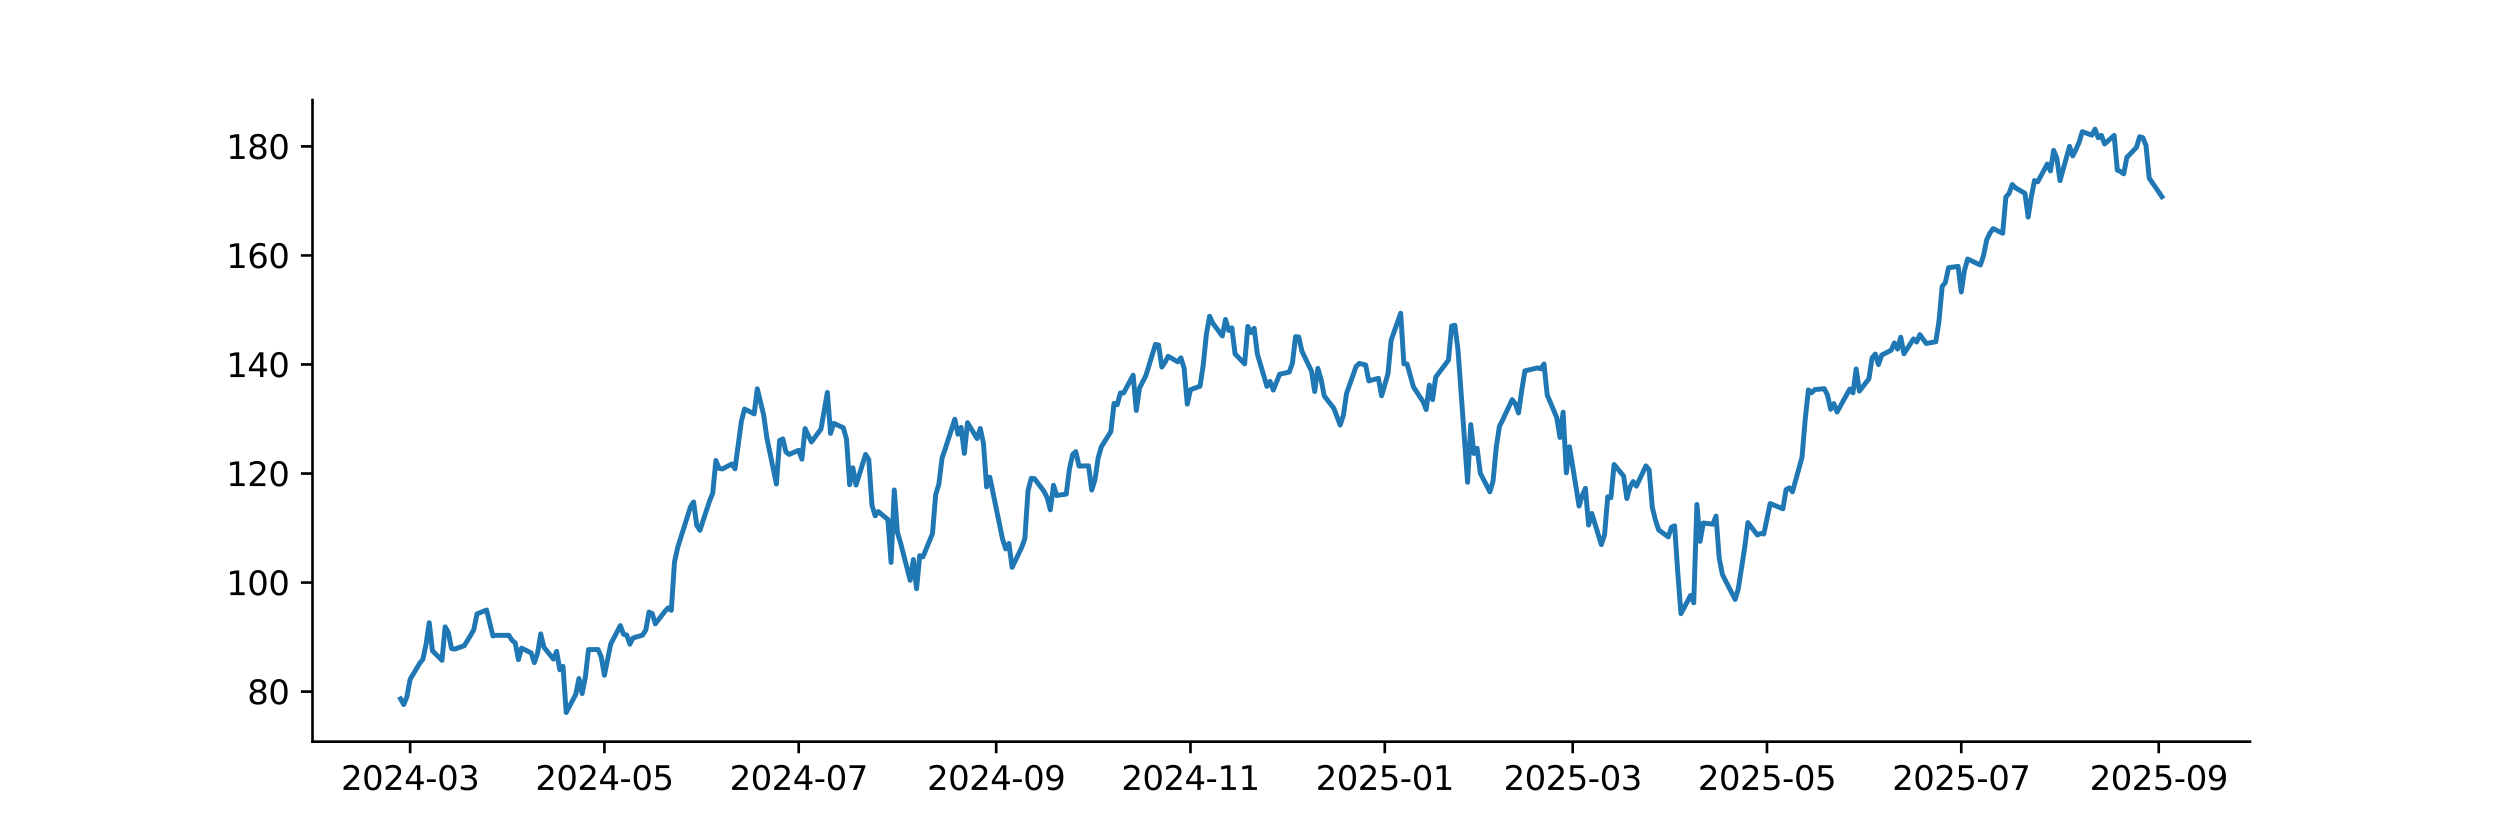 <?xml version="1.0" encoding="utf-8" standalone="no"?>
<!DOCTYPE svg PUBLIC "-//W3C//DTD SVG 1.1//EN"
  "http://www.w3.org/Graphics/SVG/1.1/DTD/svg11.dtd">
<svg xmlns:xlink="http://www.w3.org/1999/xlink" width="756pt" height="252pt" viewBox="0 0 756 252" xmlns="http://www.w3.org/2000/svg" version="1.1">
 <defs>
  <style type="text/css">*{stroke-linejoin: round; stroke-linecap: butt}</style>
 </defs>
 <g id="figure_1">
  <g id="patch_1">
   <path d="M 0 252 
L 756 252 
L 756 0 
L 0 0 
z
" style="fill: #ffffff"/>
  </g>
  <g id="axes_1">
   <g id="patch_2">
    <path d="M 94.5 224.28 
L 680.4 224.28 
L 680.4 30.24 
L 94.5 30.24 
z
" style="fill: #ffffff"/>
   </g>
   <g id="matplotlib.axis_1">
    <g id="xtick_1">
     <g id="line2d_1">
      <defs>
       <path id="m7238b1b52c" d="M 0 0 
L 0 3.5 
" style="stroke: #000000; stroke-width: 0.8"/>
      </defs>
      <g>
       <use xlink:href="#m7238b1b52c" x="124.021" y="224.28" style="stroke: #000000; stroke-width: 0.8"/>
      </g>
     </g>
     <g id="text_1">
      <!-- 2024-03 -->
      <g transform="translate(103.13 238.878) scale(0.1 -0.1)">
       <defs>
        <path id="DejaVuSans-32" d="M 1228 531 
L 3431 531 
L 3431 0 
L 469 0 
L 469 531 
Q 828 903 1448 1529 
Q 2069 2156 2228 2338 
Q 2531 2678 2651 2914 
Q 2772 3150 2772 3378 
Q 2772 3750 2511 3984 
Q 2250 4219 1831 4219 
Q 1534 4219 1204 4116 
Q 875 4013 500 3803 
L 500 4441 
Q 881 4594 1212 4672 
Q 1544 4750 1819 4750 
Q 2544 4750 2975 4387 
Q 3406 4025 3406 3419 
Q 3406 3131 3298 2873 
Q 3191 2616 2906 2266 
Q 2828 2175 2409 1742 
Q 1991 1309 1228 531 
z
" transform="scale(0.016)"/>
        <path id="DejaVuSans-30" d="M 2034 4250 
Q 1547 4250 1301 3770 
Q 1056 3291 1056 2328 
Q 1056 1369 1301 889 
Q 1547 409 2034 409 
Q 2525 409 2770 889 
Q 3016 1369 3016 2328 
Q 3016 3291 2770 3770 
Q 2525 4250 2034 4250 
z
M 2034 4750 
Q 2819 4750 3233 4129 
Q 3647 3509 3647 2328 
Q 3647 1150 3233 529 
Q 2819 -91 2034 -91 
Q 1250 -91 836 529 
Q 422 1150 422 2328 
Q 422 3509 836 4129 
Q 1250 4750 2034 4750 
z
" transform="scale(0.016)"/>
        <path id="DejaVuSans-34" d="M 2419 4116 
L 825 1625 
L 2419 1625 
L 2419 4116 
z
M 2253 4666 
L 3047 4666 
L 3047 1625 
L 3713 1625 
L 3713 1100 
L 3047 1100 
L 3047 0 
L 2419 0 
L 2419 1100 
L 313 1100 
L 313 1709 
L 2253 4666 
z
" transform="scale(0.016)"/>
        <path id="DejaVuSans-2d" d="M 313 2009 
L 1997 2009 
L 1997 1497 
L 313 1497 
L 313 2009 
z
" transform="scale(0.016)"/>
        <path id="DejaVuSans-33" d="M 2597 2516 
Q 3050 2419 3304 2112 
Q 3559 1806 3559 1356 
Q 3559 666 3084 287 
Q 2609 -91 1734 -91 
Q 1441 -91 1130 -33 
Q 819 25 488 141 
L 488 750 
Q 750 597 1062 519 
Q 1375 441 1716 441 
Q 2309 441 2620 675 
Q 2931 909 2931 1356 
Q 2931 1769 2642 2001 
Q 2353 2234 1838 2234 
L 1294 2234 
L 1294 2753 
L 1863 2753 
Q 2328 2753 2575 2939 
Q 2822 3125 2822 3475 
Q 2822 3834 2567 4026 
Q 2313 4219 1838 4219 
Q 1578 4219 1281 4162 
Q 984 4106 628 3988 
L 628 4550 
Q 988 4650 1302 4700 
Q 1616 4750 1894 4750 
Q 2613 4750 3031 4423 
Q 3450 4097 3450 3541 
Q 3450 3153 3228 2886 
Q 3006 2619 2597 2516 
z
" transform="scale(0.016)"/>
       </defs>
       <use xlink:href="#DejaVuSans-32"/>
       <use xlink:href="#DejaVuSans-30" transform="translate(63.623 0)"/>
       <use xlink:href="#DejaVuSans-32" transform="translate(127.246 0)"/>
       <use xlink:href="#DejaVuSans-34" transform="translate(190.869 0)"/>
       <use xlink:href="#DejaVuSans-2d" transform="translate(254.492 0)"/>
       <use xlink:href="#DejaVuSans-30" transform="translate(290.576 0)"/>
       <use xlink:href="#DejaVuSans-33" transform="translate(354.199 0)"/>
      </g>
     </g>
    </g>
    <g id="xtick_2">
     <g id="line2d_2">
      <g>
       <use xlink:href="#m7238b1b52c" x="182.775" y="224.28" style="stroke: #000000; stroke-width: 0.8"/>
      </g>
     </g>
     <g id="text_2">
      <!-- 2024-05 -->
      <g transform="translate(161.884 238.878) scale(0.1 -0.1)">
       <defs>
        <path id="DejaVuSans-35" d="M 691 4666 
L 3169 4666 
L 3169 4134 
L 1269 4134 
L 1269 2991 
Q 1406 3038 1543 3061 
Q 1681 3084 1819 3084 
Q 2600 3084 3056 2656 
Q 3513 2228 3513 1497 
Q 3513 744 3044 326 
Q 2575 -91 1722 -91 
Q 1428 -91 1123 -41 
Q 819 9 494 109 
L 494 744 
Q 775 591 1075 516 
Q 1375 441 1709 441 
Q 2250 441 2565 725 
Q 2881 1009 2881 1497 
Q 2881 1984 2565 2268 
Q 2250 2553 1709 2553 
Q 1456 2553 1204 2497 
Q 953 2441 691 2322 
L 691 4666 
z
" transform="scale(0.016)"/>
       </defs>
       <use xlink:href="#DejaVuSans-32"/>
       <use xlink:href="#DejaVuSans-30" transform="translate(63.623 0)"/>
       <use xlink:href="#DejaVuSans-32" transform="translate(127.246 0)"/>
       <use xlink:href="#DejaVuSans-34" transform="translate(190.869 0)"/>
       <use xlink:href="#DejaVuSans-2d" transform="translate(254.492 0)"/>
       <use xlink:href="#DejaVuSans-30" transform="translate(290.576 0)"/>
       <use xlink:href="#DejaVuSans-35" transform="translate(354.199 0)"/>
      </g>
     </g>
    </g>
    <g id="xtick_3">
     <g id="line2d_3">
      <g>
       <use xlink:href="#m7238b1b52c" x="241.529" y="224.28" style="stroke: #000000; stroke-width: 0.8"/>
      </g>
     </g>
     <g id="text_3">
      <!-- 2024-07 -->
      <g transform="translate(220.637 238.878) scale(0.1 -0.1)">
       <defs>
        <path id="DejaVuSans-37" d="M 525 4666 
L 3525 4666 
L 3525 4397 
L 1831 0 
L 1172 0 
L 2766 4134 
L 525 4134 
L 525 4666 
z
" transform="scale(0.016)"/>
       </defs>
       <use xlink:href="#DejaVuSans-32"/>
       <use xlink:href="#DejaVuSans-30" transform="translate(63.623 0)"/>
       <use xlink:href="#DejaVuSans-32" transform="translate(127.246 0)"/>
       <use xlink:href="#DejaVuSans-34" transform="translate(190.869 0)"/>
       <use xlink:href="#DejaVuSans-2d" transform="translate(254.492 0)"/>
       <use xlink:href="#DejaVuSans-30" transform="translate(290.576 0)"/>
       <use xlink:href="#DejaVuSans-37" transform="translate(354.199 0)"/>
      </g>
     </g>
    </g>
    <g id="xtick_4">
     <g id="line2d_4">
      <g>
       <use xlink:href="#m7238b1b52c" x="301.246" y="224.28" style="stroke: #000000; stroke-width: 0.8"/>
      </g>
     </g>
     <g id="text_4">
      <!-- 2024-09 -->
      <g transform="translate(280.354 238.878) scale(0.1 -0.1)">
       <defs>
        <path id="DejaVuSans-39" d="M 703 97 
L 703 672 
Q 941 559 1184 500 
Q 1428 441 1663 441 
Q 2288 441 2617 861 
Q 2947 1281 2994 2138 
Q 2813 1869 2534 1725 
Q 2256 1581 1919 1581 
Q 1219 1581 811 2004 
Q 403 2428 403 3163 
Q 403 3881 828 4315 
Q 1253 4750 1959 4750 
Q 2769 4750 3195 4129 
Q 3622 3509 3622 2328 
Q 3622 1225 3098 567 
Q 2575 -91 1691 -91 
Q 1453 -91 1209 -44 
Q 966 3 703 97 
z
M 1959 2075 
Q 2384 2075 2632 2365 
Q 2881 2656 2881 3163 
Q 2881 3666 2632 3958 
Q 2384 4250 1959 4250 
Q 1534 4250 1286 3958 
Q 1038 3666 1038 3163 
Q 1038 2656 1286 2365 
Q 1534 2075 1959 2075 
z
" transform="scale(0.016)"/>
       </defs>
       <use xlink:href="#DejaVuSans-32"/>
       <use xlink:href="#DejaVuSans-30" transform="translate(63.623 0)"/>
       <use xlink:href="#DejaVuSans-32" transform="translate(127.246 0)"/>
       <use xlink:href="#DejaVuSans-34" transform="translate(190.869 0)"/>
       <use xlink:href="#DejaVuSans-2d" transform="translate(254.492 0)"/>
       <use xlink:href="#DejaVuSans-30" transform="translate(290.576 0)"/>
       <use xlink:href="#DejaVuSans-39" transform="translate(354.199 0)"/>
      </g>
     </g>
    </g>
    <g id="xtick_5">
     <g id="line2d_5">
      <g>
       <use xlink:href="#m7238b1b52c" x="359.999" y="224.28" style="stroke: #000000; stroke-width: 0.8"/>
      </g>
     </g>
     <g id="text_5">
      <!-- 2024-11 -->
      <g transform="translate(339.108 238.878) scale(0.1 -0.1)">
       <defs>
        <path id="DejaVuSans-31" d="M 794 531 
L 1825 531 
L 1825 4091 
L 703 3866 
L 703 4441 
L 1819 4666 
L 2450 4666 
L 2450 531 
L 3481 531 
L 3481 0 
L 794 0 
L 794 531 
z
" transform="scale(0.016)"/>
       </defs>
       <use xlink:href="#DejaVuSans-32"/>
       <use xlink:href="#DejaVuSans-30" transform="translate(63.623 0)"/>
       <use xlink:href="#DejaVuSans-32" transform="translate(127.246 0)"/>
       <use xlink:href="#DejaVuSans-34" transform="translate(190.869 0)"/>
       <use xlink:href="#DejaVuSans-2d" transform="translate(254.492 0)"/>
       <use xlink:href="#DejaVuSans-31" transform="translate(290.576 0)"/>
       <use xlink:href="#DejaVuSans-31" transform="translate(354.199 0)"/>
      </g>
     </g>
    </g>
    <g id="xtick_6">
     <g id="line2d_6">
      <g>
       <use xlink:href="#m7238b1b52c" x="418.753" y="224.28" style="stroke: #000000; stroke-width: 0.8"/>
      </g>
     </g>
     <g id="text_6">
      <!-- 2025-01 -->
      <g transform="translate(397.862 238.878) scale(0.1 -0.1)">
       <use xlink:href="#DejaVuSans-32"/>
       <use xlink:href="#DejaVuSans-30" transform="translate(63.623 0)"/>
       <use xlink:href="#DejaVuSans-32" transform="translate(127.246 0)"/>
       <use xlink:href="#DejaVuSans-35" transform="translate(190.869 0)"/>
       <use xlink:href="#DejaVuSans-2d" transform="translate(254.492 0)"/>
       <use xlink:href="#DejaVuSans-30" transform="translate(290.576 0)"/>
       <use xlink:href="#DejaVuSans-31" transform="translate(354.199 0)"/>
      </g>
     </g>
    </g>
    <g id="xtick_7">
     <g id="line2d_7">
      <g>
       <use xlink:href="#m7238b1b52c" x="475.581" y="224.28" style="stroke: #000000; stroke-width: 0.8"/>
      </g>
     </g>
     <g id="text_7">
      <!-- 2025-03 -->
      <g transform="translate(454.689 238.878) scale(0.1 -0.1)">
       <use xlink:href="#DejaVuSans-32"/>
       <use xlink:href="#DejaVuSans-30" transform="translate(63.623 0)"/>
       <use xlink:href="#DejaVuSans-32" transform="translate(127.246 0)"/>
       <use xlink:href="#DejaVuSans-35" transform="translate(190.869 0)"/>
       <use xlink:href="#DejaVuSans-2d" transform="translate(254.492 0)"/>
       <use xlink:href="#DejaVuSans-30" transform="translate(290.576 0)"/>
       <use xlink:href="#DejaVuSans-33" transform="translate(354.199 0)"/>
      </g>
     </g>
    </g>
    <g id="xtick_8">
     <g id="line2d_8">
      <g>
       <use xlink:href="#m7238b1b52c" x="534.334" y="224.28" style="stroke: #000000; stroke-width: 0.8"/>
      </g>
     </g>
     <g id="text_8">
      <!-- 2025-05 -->
      <g transform="translate(513.443 238.878) scale(0.1 -0.1)">
       <use xlink:href="#DejaVuSans-32"/>
       <use xlink:href="#DejaVuSans-30" transform="translate(63.623 0)"/>
       <use xlink:href="#DejaVuSans-32" transform="translate(127.246 0)"/>
       <use xlink:href="#DejaVuSans-35" transform="translate(190.869 0)"/>
       <use xlink:href="#DejaVuSans-2d" transform="translate(254.492 0)"/>
       <use xlink:href="#DejaVuSans-30" transform="translate(290.576 0)"/>
       <use xlink:href="#DejaVuSans-35" transform="translate(354.199 0)"/>
      </g>
     </g>
    </g>
    <g id="xtick_9">
     <g id="line2d_9">
      <g>
       <use xlink:href="#m7238b1b52c" x="593.088" y="224.28" style="stroke: #000000; stroke-width: 0.8"/>
      </g>
     </g>
     <g id="text_9">
      <!-- 2025-07 -->
      <g transform="translate(572.197 238.878) scale(0.1 -0.1)">
       <use xlink:href="#DejaVuSans-32"/>
       <use xlink:href="#DejaVuSans-30" transform="translate(63.623 0)"/>
       <use xlink:href="#DejaVuSans-32" transform="translate(127.246 0)"/>
       <use xlink:href="#DejaVuSans-35" transform="translate(190.869 0)"/>
       <use xlink:href="#DejaVuSans-2d" transform="translate(254.492 0)"/>
       <use xlink:href="#DejaVuSans-30" transform="translate(290.576 0)"/>
       <use xlink:href="#DejaVuSans-37" transform="translate(354.199 0)"/>
      </g>
     </g>
    </g>
    <g id="xtick_10">
     <g id="line2d_10">
      <g>
       <use xlink:href="#m7238b1b52c" x="652.805" y="224.28" style="stroke: #000000; stroke-width: 0.8"/>
      </g>
     </g>
     <g id="text_10">
      <!-- 2025-09 -->
      <g transform="translate(631.914 238.878) scale(0.1 -0.1)">
       <use xlink:href="#DejaVuSans-32"/>
       <use xlink:href="#DejaVuSans-30" transform="translate(63.623 0)"/>
       <use xlink:href="#DejaVuSans-32" transform="translate(127.246 0)"/>
       <use xlink:href="#DejaVuSans-35" transform="translate(190.869 0)"/>
       <use xlink:href="#DejaVuSans-2d" transform="translate(254.492 0)"/>
       <use xlink:href="#DejaVuSans-30" transform="translate(290.576 0)"/>
       <use xlink:href="#DejaVuSans-39" transform="translate(354.199 0)"/>
      </g>
     </g>
    </g>
   </g>
   <g id="matplotlib.axis_2">
    <g id="ytick_1">
     <g id="line2d_11">
      <defs>
       <path id="mfcec200dbc" d="M 0 0 
L -3.5 0 
" style="stroke: #000000; stroke-width: 0.8"/>
      </defs>
      <g>
       <use xlink:href="#mfcec200dbc" x="94.5" y="209.145" style="stroke: #000000; stroke-width: 0.8"/>
      </g>
     </g>
     <g id="text_11">
      <!-- 80 -->
      <g transform="translate(74.775 212.944) scale(0.1 -0.1)">
       <defs>
        <path id="DejaVuSans-38" d="M 2034 2216 
Q 1584 2216 1326 1975 
Q 1069 1734 1069 1313 
Q 1069 891 1326 650 
Q 1584 409 2034 409 
Q 2484 409 2743 651 
Q 3003 894 3003 1313 
Q 3003 1734 2745 1975 
Q 2488 2216 2034 2216 
z
M 1403 2484 
Q 997 2584 770 2862 
Q 544 3141 544 3541 
Q 544 4100 942 4425 
Q 1341 4750 2034 4750 
Q 2731 4750 3128 4425 
Q 3525 4100 3525 3541 
Q 3525 3141 3298 2862 
Q 3072 2584 2669 2484 
Q 3125 2378 3379 2068 
Q 3634 1759 3634 1313 
Q 3634 634 3220 271 
Q 2806 -91 2034 -91 
Q 1263 -91 848 271 
Q 434 634 434 1313 
Q 434 1759 690 2068 
Q 947 2378 1403 2484 
z
M 1172 3481 
Q 1172 3119 1398 2916 
Q 1625 2713 2034 2713 
Q 2441 2713 2670 2916 
Q 2900 3119 2900 3481 
Q 2900 3844 2670 4047 
Q 2441 4250 2034 4250 
Q 1625 4250 1398 4047 
Q 1172 3844 1172 3481 
z
" transform="scale(0.016)"/>
       </defs>
       <use xlink:href="#DejaVuSans-38"/>
       <use xlink:href="#DejaVuSans-30" transform="translate(63.623 0)"/>
      </g>
     </g>
    </g>
    <g id="ytick_2">
     <g id="line2d_12">
      <g>
       <use xlink:href="#mfcec200dbc" x="94.5" y="176.17" style="stroke: #000000; stroke-width: 0.8"/>
      </g>
     </g>
     <g id="text_12">
      <!-- 100 -->
      <g transform="translate(68.412 179.969) scale(0.1 -0.1)">
       <use xlink:href="#DejaVuSans-31"/>
       <use xlink:href="#DejaVuSans-30" transform="translate(63.623 0)"/>
       <use xlink:href="#DejaVuSans-30" transform="translate(127.246 0)"/>
      </g>
     </g>
    </g>
    <g id="ytick_3">
     <g id="line2d_13">
      <g>
       <use xlink:href="#mfcec200dbc" x="94.5" y="143.195" style="stroke: #000000; stroke-width: 0.8"/>
      </g>
     </g>
     <g id="text_13">
      <!-- 120 -->
      <g transform="translate(68.412 146.994) scale(0.1 -0.1)">
       <use xlink:href="#DejaVuSans-31"/>
       <use xlink:href="#DejaVuSans-32" transform="translate(63.623 0)"/>
       <use xlink:href="#DejaVuSans-30" transform="translate(127.246 0)"/>
      </g>
     </g>
    </g>
    <g id="ytick_4">
     <g id="line2d_14">
      <g>
       <use xlink:href="#mfcec200dbc" x="94.5" y="110.22" style="stroke: #000000; stroke-width: 0.8"/>
      </g>
     </g>
     <g id="text_14">
      <!-- 140 -->
      <g transform="translate(68.412 114.019) scale(0.1 -0.1)">
       <use xlink:href="#DejaVuSans-31"/>
       <use xlink:href="#DejaVuSans-34" transform="translate(63.623 0)"/>
       <use xlink:href="#DejaVuSans-30" transform="translate(127.246 0)"/>
      </g>
     </g>
    </g>
    <g id="ytick_5">
     <g id="line2d_15">
      <g>
       <use xlink:href="#mfcec200dbc" x="94.5" y="77.245" style="stroke: #000000; stroke-width: 0.8"/>
      </g>
     </g>
     <g id="text_15">
      <!-- 160 -->
      <g transform="translate(68.412 81.044) scale(0.1 -0.1)">
       <defs>
        <path id="DejaVuSans-36" d="M 2113 2584 
Q 1688 2584 1439 2293 
Q 1191 2003 1191 1497 
Q 1191 994 1439 701 
Q 1688 409 2113 409 
Q 2538 409 2786 701 
Q 3034 994 3034 1497 
Q 3034 2003 2786 2293 
Q 2538 2584 2113 2584 
z
M 3366 4563 
L 3366 3988 
Q 3128 4100 2886 4159 
Q 2644 4219 2406 4219 
Q 1781 4219 1451 3797 
Q 1122 3375 1075 2522 
Q 1259 2794 1537 2939 
Q 1816 3084 2150 3084 
Q 2853 3084 3261 2657 
Q 3669 2231 3669 1497 
Q 3669 778 3244 343 
Q 2819 -91 2113 -91 
Q 1303 -91 875 529 
Q 447 1150 447 2328 
Q 447 3434 972 4092 
Q 1497 4750 2381 4750 
Q 2619 4750 2861 4703 
Q 3103 4656 3366 4563 
z
" transform="scale(0.016)"/>
       </defs>
       <use xlink:href="#DejaVuSans-31"/>
       <use xlink:href="#DejaVuSans-36" transform="translate(63.623 0)"/>
       <use xlink:href="#DejaVuSans-30" transform="translate(127.246 0)"/>
      </g>
     </g>
    </g>
    <g id="ytick_6">
     <g id="line2d_16">
      <g>
       <use xlink:href="#mfcec200dbc" x="94.5" y="44.27" style="stroke: #000000; stroke-width: 0.8"/>
      </g>
     </g>
     <g id="text_16">
      <!-- 180 -->
      <g transform="translate(68.412 48.069) scale(0.1 -0.1)">
       <use xlink:href="#DejaVuSans-31"/>
       <use xlink:href="#DejaVuSans-38" transform="translate(63.623 0)"/>
       <use xlink:href="#DejaVuSans-30" transform="translate(127.246 0)"/>
      </g>
     </g>
    </g>
   </g>
   <g id="line2d_17">
    <path d="M 121.132 211.344 
L 122.095 213.055 
L 123.058 210.667 
L 124.021 205.448 
L 126.911 200.573 
L 127.874 199.368 
L 128.837 194.859 
L 129.8 188.318 
L 130.764 196.79 
L 133.653 199.681 
L 134.616 189.564 
L 135.579 191.253 
L 136.543 196.105 
L 137.506 196.281 
L 140.395 195.263 
L 142.322 192.103 
L 143.285 190.351 
L 144.248 185.648 
L 147.138 184.473 
L 149.064 192.304 
L 150.027 192.13 
L 153.88 192.118 
L 154.843 193.619 
L 155.806 194.424 
L 156.769 199.465 
L 157.733 195.999 
L 160.622 197.441 
L 161.585 200.373 
L 162.548 197.596 
L 163.512 191.701 
L 164.475 195.706 
L 167.364 199.307 
L 168.327 196.977 
L 169.291 202.547 
L 170.254 201.499 
L 171.217 215.46 
L 174.107 209.992 
L 175.07 205.204 
L 176.033 209.73 
L 176.996 204.859 
L 177.959 196.449 
L 180.849 196.413 
L 181.812 198.646 
L 182.775 204.185 
L 184.701 194.712 
L 187.591 189.189 
L 188.554 191.803 
L 189.517 192.037 
L 190.48 194.781 
L 191.444 192.917 
L 194.333 192.059 
L 195.296 190.482 
L 196.26 185.086 
L 197.223 185.532 
L 198.186 188.631 
L 201.075 184.838 
L 202.039 183.84 
L 203.002 184.558 
L 203.965 169.974 
L 204.928 165.574 
L 208.781 153.325 
L 209.744 151.802 
L 210.707 158.93 
L 211.67 160.359 
L 214.56 151.514 
L 215.523 149.146 
L 216.486 139.252 
L 217.449 141.629 
L 218.413 141.81 
L 221.302 140.324 
L 222.265 141.757 
L 224.192 127.418 
L 225.155 123.676 
L 228.044 125.16 
L 229.008 117.578 
L 230.934 125.489 
L 231.897 132.429 
L 234.787 146.373 
L 235.75 133.22 
L 236.713 132.709 
L 237.676 136.681 
L 238.639 137.423 
L 241.529 136.17 
L 242.492 138.857 
L 243.455 129.61 
L 245.382 133.648 
L 248.271 129.742 
L 250.197 118.682 
L 251.161 131.06 
L 252.124 128.028 
L 255.013 129.346 
L 255.976 132.775 
L 256.94 146.57 
L 257.903 141.461 
L 258.866 146.669 
L 261.756 137.423 
L 262.719 138.988 
L 263.682 152.735 
L 264.645 155.982 
L 265.608 154.696 
L 268.498 157.119 
L 269.461 170.074 
L 270.424 148.169 
L 271.387 161.042 
L 272.35 164.239 
L 275.24 175.48 
L 276.203 169.217 
L 277.166 178.018 
L 278.13 168.03 
L 279.093 168.393 
L 281.982 161.355 
L 282.945 149.62 
L 283.909 146.422 
L 284.872 138.543 
L 285.835 135.708 
L 288.724 126.775 
L 289.688 131.308 
L 290.651 129.247 
L 291.614 137.093 
L 292.577 127.813 
L 295.467 132.61 
L 296.43 129.577 
L 297.393 134.011 
L 298.356 147.23 
L 299.319 144.296 
L 303.172 163.036 
L 304.135 165.986 
L 305.098 164.338 
L 306.062 171.557 
L 308.951 165.558 
L 309.914 162.871 
L 310.878 148.35 
L 311.841 144.658 
L 312.804 144.724 
L 315.693 148.548 
L 316.657 150.51 
L 317.62 154.169 
L 318.583 146.751 
L 319.546 149.834 
L 322.436 149.405 
L 323.399 141.806 
L 324.362 137.455 
L 325.325 136.581 
L 326.288 140.933 
L 329.178 140.867 
L 330.141 148.186 
L 331.104 145.136 
L 332.067 138.543 
L 333.031 135.13 
L 335.92 130.515 
L 336.883 121.993 
L 337.846 122.389 
L 338.81 118.828 
L 339.773 118.845 
L 342.662 113.454 
L 343.625 124.119 
L 344.589 117.328 
L 346.515 113.57 
L 349.405 104.158 
L 350.368 104.355 
L 351.331 110.998 
L 352.294 109.597 
L 353.257 107.735 
L 356.147 109.416 
L 357.11 108.213 
L 358.073 111.361 
L 359.036 122.207 
L 359.999 117.856 
L 362.889 116.784 
L 363.852 110.421 
L 364.815 101.026 
L 365.779 95.636 
L 366.742 97.696 
L 369.631 101.603 
L 370.594 96.608 
L 371.558 99.938 
L 372.521 99.13 
L 373.484 107.009 
L 376.373 110.026 
L 377.337 98.718 
L 378.3 100.564 
L 379.263 99.278 
L 380.226 107.059 
L 383.116 116.834 
L 384.079 115.35 
L 385.042 117.955 
L 386.968 113.158 
L 389.858 112.531 
L 390.821 109.845 
L 391.784 101.8 
L 392.747 101.916 
L 393.711 106.235 
L 396.6 112.219 
L 397.563 118.384 
L 398.527 111.395 
L 399.49 114.642 
L 400.453 119.736 
L 403.342 123.445 
L 405.269 128.539 
L 406.232 125.621 
L 407.195 118.994 
L 410.085 110.801 
L 411.048 109.895 
L 412.974 110.373 
L 413.937 115.186 
L 416.827 114.395 
L 417.79 119.67 
L 419.716 113.043 
L 420.68 102.888 
L 423.569 94.712 
L 424.532 110.026 
L 425.495 110.076 
L 427.422 116.999 
L 430.311 121.417 
L 431.275 123.841 
L 432.238 116.455 
L 433.201 120.857 
L 434.164 114.032 
L 438.017 108.889 
L 438.98 98.602 
L 439.943 98.355 
L 440.906 105.938 
L 443.796 145.831 
L 444.759 128.407 
L 445.722 137.127 
L 446.685 135.561 
L 447.649 143.111 
L 450.538 148.733 
L 451.501 145.452 
L 452.464 135.265 
L 453.428 128.918 
L 454.391 127.006 
L 457.28 120.857 
L 458.243 122.126 
L 459.207 124.863 
L 460.17 118.022 
L 461.133 112.153 
L 464.986 111.246 
L 465.949 111.527 
L 466.912 110.076 
L 467.875 119.439 
L 470.765 126.28 
L 471.728 132.297 
L 472.691 124.632 
L 473.654 142.98 
L 474.617 135.116 
L 477.507 153.019 
L 478.47 149.837 
L 479.433 147.678 
L 480.396 158.772 
L 481.36 155.277 
L 484.249 164.69 
L 485.212 161.756 
L 486.176 150.232 
L 487.139 150.496 
L 488.102 140.455 
L 490.991 143.983 
L 491.955 150.743 
L 492.918 147.297 
L 493.881 145.632 
L 494.844 147 
L 497.734 140.884 
L 498.697 142.071 
L 499.66 153.496 
L 500.623 157.337 
L 501.586 160.239 
L 504.476 162.366 
L 505.439 159.448 
L 506.402 159.003 
L 507.365 173.214 
L 508.329 185.562 
L 511.218 180.072 
L 512.181 182.281 
L 513.144 152.556 
L 514.108 163.701 
L 515.071 158.162 
L 517.96 158.524 
L 518.924 156.068 
L 519.887 168.779 
L 520.85 173.725 
L 524.703 181.276 
L 525.666 178.011 
L 527.592 165.581 
L 528.555 158.03 
L 531.445 161.789 
L 532.408 161.311 
L 533.371 161.475 
L 535.298 152.276 
L 539.15 153.859 
L 540.113 148.056 
L 541.077 147.545 
L 542.04 148.732 
L 544.929 138.263 
L 545.892 126.838 
L 546.856 117.919 
L 547.819 118.759 
L 548.782 117.82 
L 551.672 117.539 
L 552.635 119.501 
L 553.598 123.755 
L 554.561 122.057 
L 555.524 124.596 
L 559.377 117.655 
L 560.34 118.792 
L 561.303 111.571 
L 562.266 118.265 
L 565.156 114.555 
L 566.119 108.225 
L 567.082 107.071 
L 568.046 110.252 
L 569.009 107.4 
L 571.898 105.9 
L 572.861 103.707 
L 573.825 105.554 
L 574.788 101.976 
L 575.751 106.972 
L 578.64 102.487 
L 579.604 103.427 
L 580.567 101.185 
L 582.493 103.872 
L 585.383 103.345 
L 586.346 97.195 
L 587.309 86.626 
L 588.272 85.456 
L 589.235 80.955 
L 592.125 80.559 
L 593.088 88.292 
L 594.051 81.779 
L 595.014 78.333 
L 598.867 80.147 
L 599.83 77.245 
L 600.793 72.497 
L 601.757 70.485 
L 602.72 69.133 
L 605.609 70.535 
L 606.573 59.603 
L 607.536 58.499 
L 608.499 55.811 
L 609.462 56.784 
L 612.352 58.482 
L 613.315 65.654 
L 614.278 59.471 
L 615.241 54.591 
L 616.204 54.987 
L 619.094 49.628 
L 620.057 51.673 
L 621.02 45.474 
L 621.983 47.782 
L 622.947 54.624 
L 625.836 44.27 
L 626.799 47.139 
L 627.762 45.226 
L 628.726 43.001 
L 629.689 39.818 
L 632.578 40.874 
L 633.541 39.06 
L 634.505 41.649 
L 635.468 40.94 
L 636.431 43.528 
L 639.321 40.956 
L 640.284 51.459 
L 641.247 51.854 
L 642.21 52.547 
L 643.173 47.584 
L 646.063 44.583 
L 647.026 41.352 
L 647.989 41.632 
L 648.952 43.99 
L 649.915 53.866 
L 653.768 59.471 
L 653.768 59.471 
" clip-path="url(#p79cac6f767)" style="fill: none; stroke: #1f77b4; stroke-width: 1.5; stroke-linecap: square"/>
   </g>
   <g id="patch_3">
    <path d="M 94.5 224.28 
L 94.5 30.24 
" style="fill: none; stroke: #000000; stroke-width: 0.8; stroke-linejoin: miter; stroke-linecap: square"/>
   </g>
   <g id="patch_4">
    <path d="M 94.5 224.28 
L 680.4 224.28 
" style="fill: none; stroke: #000000; stroke-width: 0.8; stroke-linejoin: miter; stroke-linecap: square"/>
   </g>
  </g>
 </g>
 <defs>
  <clipPath id="p79cac6f767">
   <rect x="94.5" y="30.24" width="585.9" height="194.04"/>
  </clipPath>
 </defs>
</svg>
